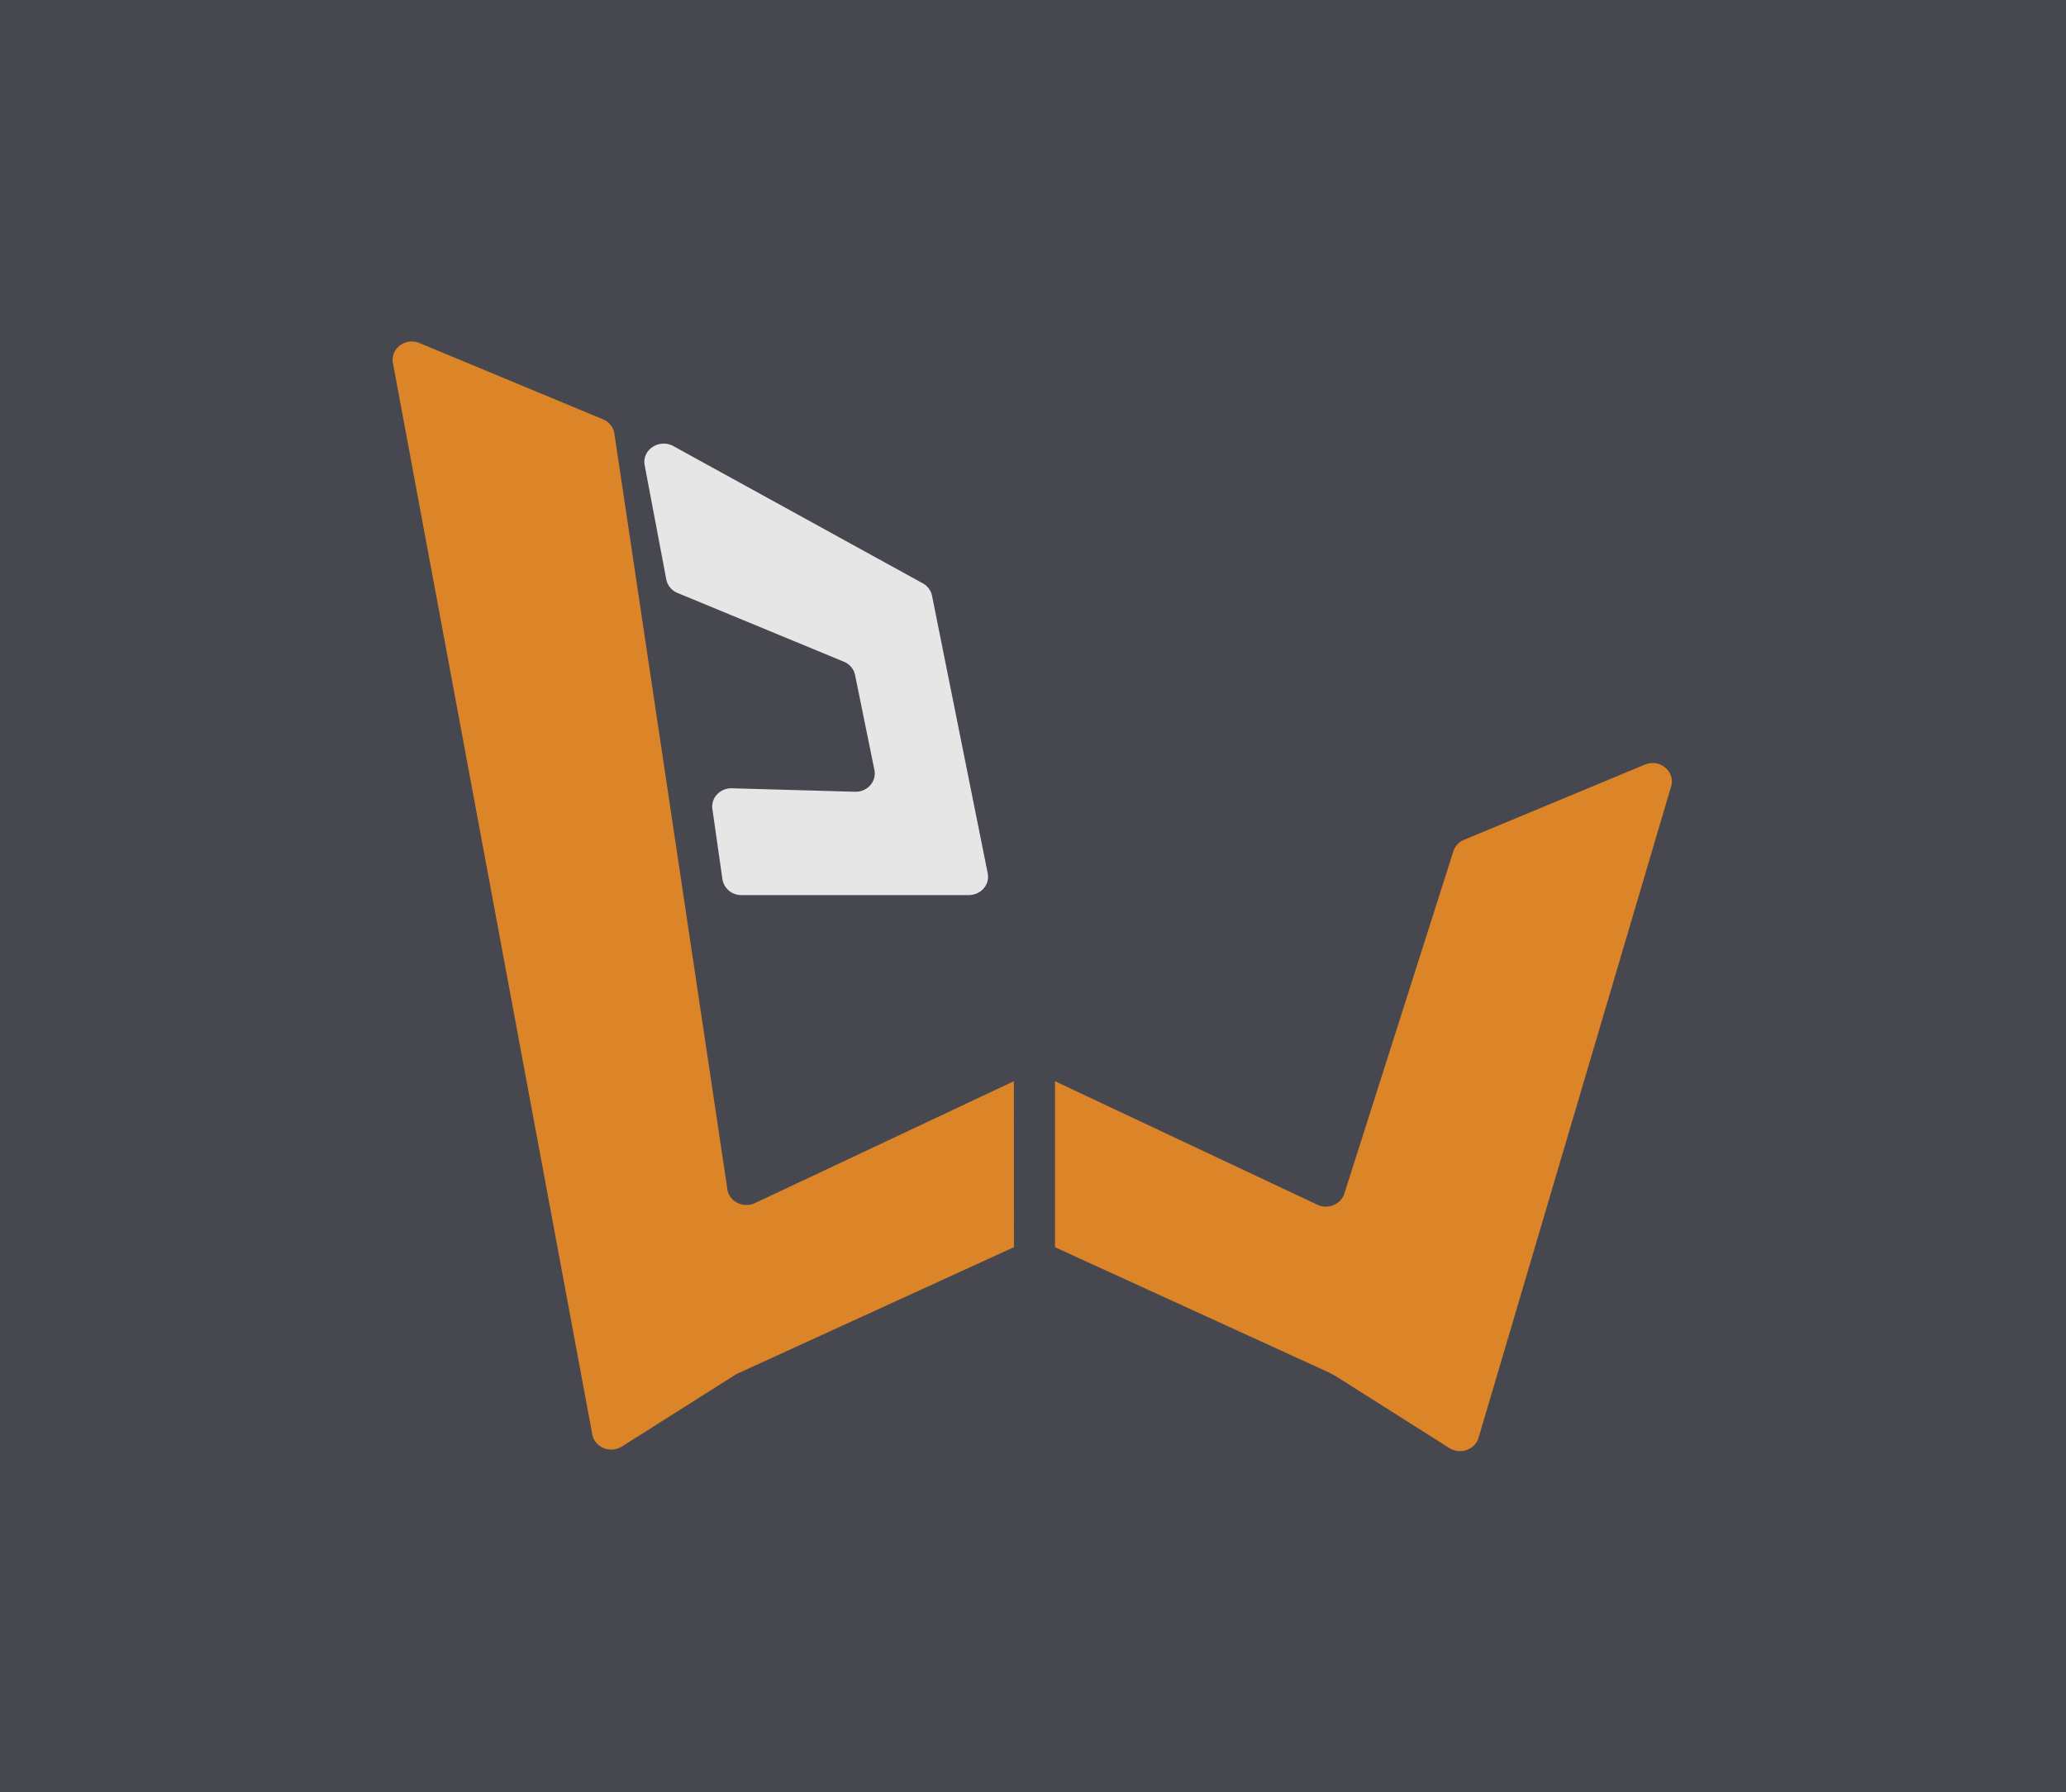 <svg xmlns="http://www.w3.org/2000/svg" viewBox="0 0 1080 937"><rect x="0" y="0" width="1080" height="937" fill="#808080" stroke="none"/><defs><style>.cls-1{fill:#474750;stroke:#fff;stroke-miterlimit:10;}.cls-2{fill:#dc8428;}.cls-3{fill:#e6e6e6;}</style></defs><title>Obszar roboczy 1</title><g id="Warstwa_2" data-name="Warstwa 2"><rect class="cls-1" x="4.97" y="-105.4" width="1070.07" height="1172.8" transform="translate(52.12 1014.79) rotate(-89.27)"/></g><g id="Warstwa_1" data-name="Warstwa 1"><path class="cls-2" d="M530,565.35,394.67,629.07c-6.15,2.89-13.48-.77-14.44-7.23L321.16,226.68a9.64,9.64,0,0,0-5.93-7.42l-95.88-39.87c-7.36-3.07-15.35,2.9-13.95,10.42L309.63,750.05c1.26,6.8,9.46,10.12,15.5,6.3l59-37.34a14.07,14.07,0,0,1,1.62-.88l144.28-66"/><path class="cls-2" d="M551.49,565.35l137.15,64.57c5.58,2.63,12.3-.13,14.11-5.8l57-179a9.73,9.73,0,0,1,5.6-6l94.51-39.31c7.78-3.23,16,3.58,13.73,11.35L772.92,751.79c-1.85,6.25-9.59,9-15.28,5.37l-58-36.72a53.65,53.65,0,0,0-6.33-3.43L551.49,652.14"/><path class="cls-3" d="M382.68,412.18,446.91,414c6.45.19,11.41-5.35,10.19-11.37L447,353a9.65,9.65,0,0,0-5.87-7l-86.94-35.95a9.68,9.68,0,0,1-5.89-7.07L337,243.25c-1.52-8,7.53-14.05,15-10L482.37,305a9.63,9.63,0,0,1,4.85,6.49l29.11,145.18c1.18,5.89-3.58,11.35-9.9,11.35H387.65a9.91,9.91,0,0,1-10-8.27L372.4,423C371.56,417.18,376.46,412,382.68,412.18Z"/></g></svg>